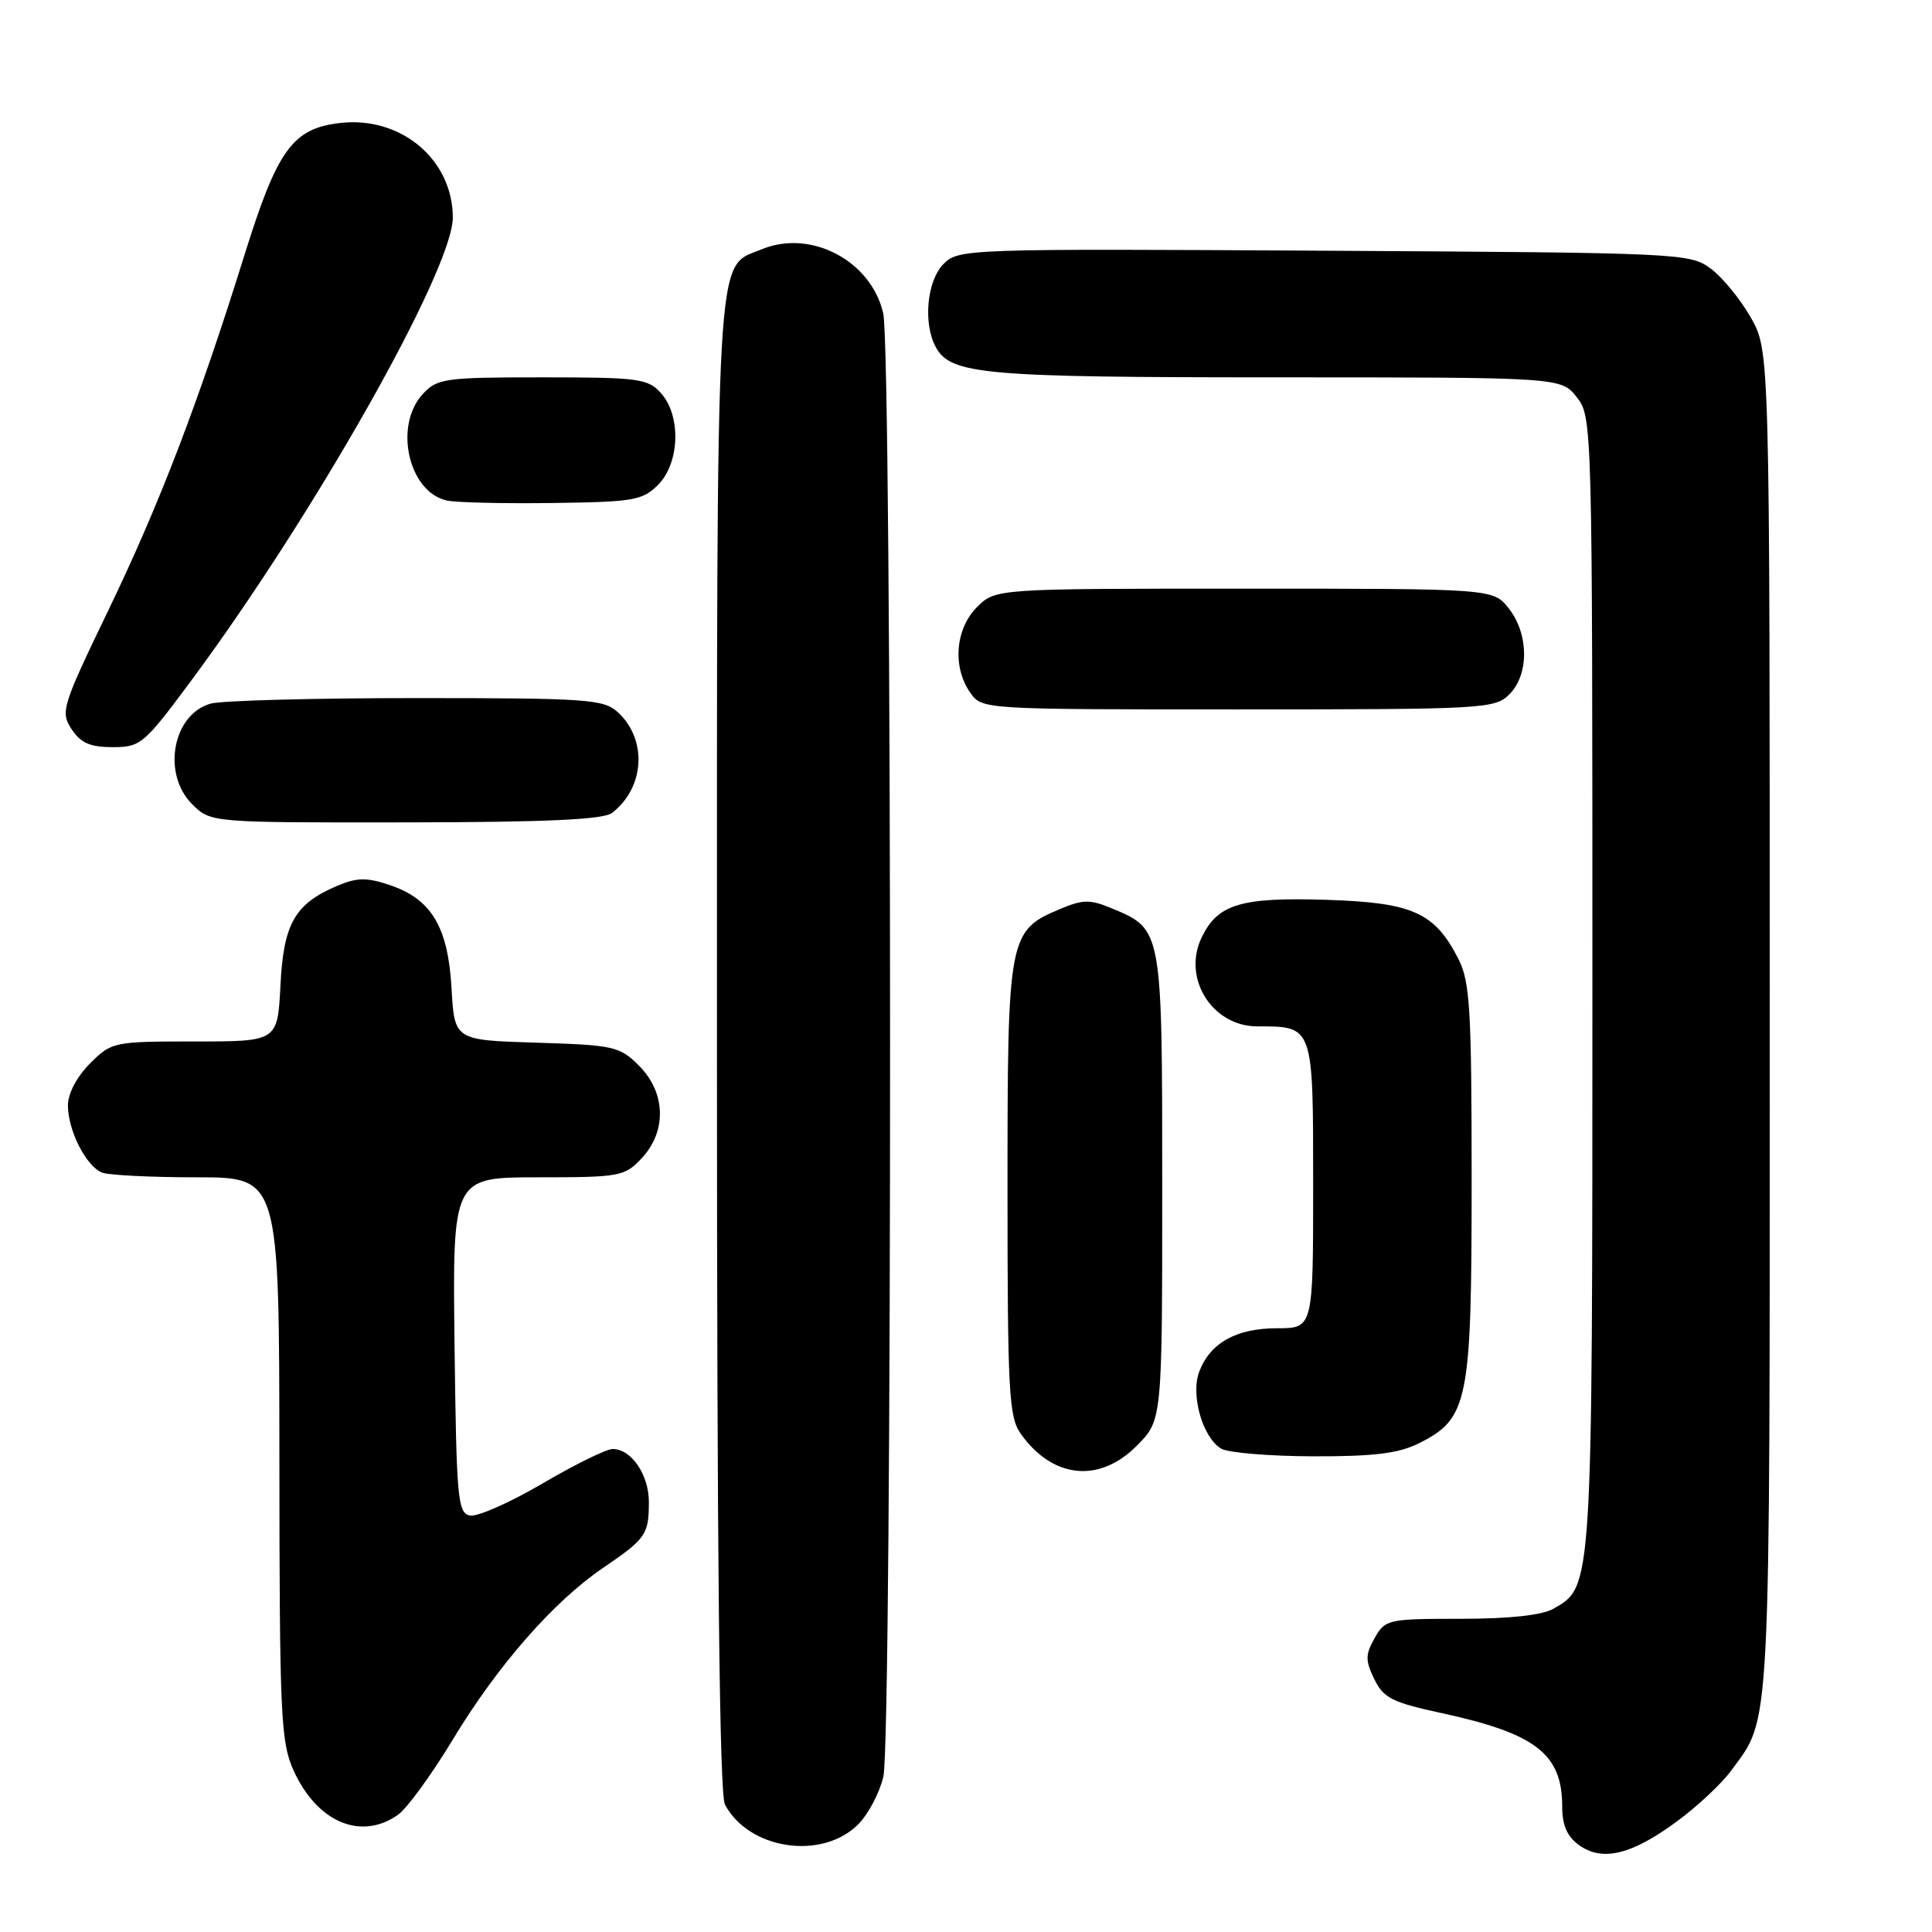 <?xml version="1.0" encoding="UTF-8" standalone="no"?>
<!DOCTYPE svg PUBLIC "-//W3C//DTD SVG 1.1//EN" "http://www.w3.org/Graphics/SVG/1.1/DTD/svg11.dtd" >
<svg xmlns="http://www.w3.org/2000/svg" xmlns:xlink="http://www.w3.org/1999/xlink" version="1.1" viewBox="0 0 256 256">
 <g >
 <path fill="currentColor"
d=" M 222.14 241.39 C 224.85 239.41 228.10 236.37 229.37 234.64 C 234.70 227.39 234.50 231.22 234.50 135.50 C 234.50 46.50 234.50 46.50 232.00 42.09 C 230.62 39.66 228.23 36.74 226.68 35.59 C 223.92 33.55 222.75 33.49 175.46 33.22 C 127.98 32.95 127.02 32.98 125.03 34.97 C 122.83 37.17 122.29 42.81 123.98 45.96 C 125.94 49.62 130.15 50.00 169.08 50.00 C 206.85 50.00 206.85 50.00 208.93 52.63 C 210.98 55.25 211.00 55.91 211.00 130.17 C 211.00 210.86 211.04 210.20 205.83 213.17 C 204.32 214.03 199.99 214.50 193.54 214.50 C 183.90 214.50 183.54 214.58 182.14 217.06 C 180.91 219.26 180.90 220.02 182.10 222.49 C 183.32 225.00 184.47 225.58 191.00 226.99 C 203.51 229.70 207.00 232.40 207.00 239.38 C 207.00 241.87 207.65 243.35 209.25 244.50 C 212.33 246.70 216.18 245.77 222.14 241.39 Z  M 113.72 241.73 C 115.05 240.40 116.55 237.56 117.05 235.41 C 118.25 230.21 118.23 46.72 117.03 41.50 C 115.42 34.54 107.43 30.34 100.94 33.03 C 94.71 35.61 95.00 30.38 95.00 138.52 C 95.00 206.29 95.33 237.75 96.06 239.12 C 99.26 245.10 108.93 246.53 113.72 241.73 Z  M 52.72 240.48 C 53.91 239.65 57.19 235.16 60.00 230.50 C 65.91 220.71 73.34 212.22 79.90 207.76 C 85.57 203.90 85.97 203.34 85.98 199.08 C 86.00 195.44 83.67 192.00 81.18 192.00 C 80.35 192.00 76.16 194.06 71.87 196.58 C 67.57 199.10 63.26 201.00 62.28 200.82 C 60.65 200.50 60.48 198.63 60.23 178.24 C 59.96 156.00 59.96 156.00 71.31 156.00 C 82.15 156.00 82.76 155.89 85.03 153.47 C 88.37 149.91 88.23 144.77 84.68 141.22 C 82.11 138.65 81.38 138.48 71.09 138.16 C 60.22 137.83 60.22 137.83 59.83 130.95 C 59.37 122.79 57.16 119.12 51.60 117.26 C 48.59 116.25 47.30 116.27 44.70 117.37 C 39.06 119.76 37.57 122.36 37.16 130.59 C 36.78 138.00 36.78 138.00 25.81 138.00 C 15.03 138.00 14.80 138.05 11.92 140.92 C 10.18 142.67 9.00 144.90 9.00 146.47 C 9.00 149.80 11.43 154.57 13.54 155.38 C 14.44 155.72 20.08 156.00 26.08 156.00 C 37.00 156.00 37.00 156.00 37.02 193.25 C 37.04 227.47 37.20 230.83 38.91 234.62 C 42.02 241.46 47.82 243.92 52.72 240.48 Z  M 150.60 191.60 C 154.00 188.20 154.00 188.20 154.00 157.32 C 154.00 123.06 154.02 123.16 147.37 120.38 C 144.47 119.17 143.53 119.17 140.58 120.40 C 133.61 123.32 133.50 123.87 133.50 157.46 C 133.50 184.40 133.68 187.75 135.24 189.96 C 139.46 195.92 145.63 196.57 150.60 191.60 Z  M 188.00 191.25 C 194.56 187.97 195.00 185.80 195.00 156.50 C 195.00 133.72 194.78 130.08 193.25 127.07 C 190.09 120.89 187.19 119.59 175.71 119.23 C 164.38 118.88 161.34 119.80 159.22 124.23 C 156.63 129.63 160.62 136.00 166.60 136.00 C 174.07 136.00 174.00 135.81 174.00 157.04 C 174.00 176.00 174.00 176.00 169.22 176.00 C 163.83 176.00 160.36 177.93 158.91 181.74 C 157.73 184.83 159.36 190.52 161.83 191.96 C 162.75 192.50 168.22 192.95 174.00 192.97 C 182.04 192.99 185.32 192.59 188.00 191.25 Z  M 81.09 107.72 C 85.45 104.37 85.81 97.95 81.84 94.35 C 79.96 92.65 77.74 92.50 55.15 92.50 C 41.59 92.50 29.34 92.83 27.92 93.23 C 22.88 94.64 21.43 102.52 25.45 106.55 C 27.91 109.00 27.91 109.00 53.70 108.97 C 72.40 108.95 79.94 108.60 81.09 107.72 Z  M 25.29 90.25 C 41.60 68.27 60.00 35.70 60.00 28.82 C 59.99 21.15 53.14 15.39 45.12 16.29 C 38.78 17.00 36.76 19.79 32.40 33.77 C 26.33 53.24 21.14 66.81 14.36 80.86 C 8.21 93.62 7.99 94.33 9.48 96.61 C 10.69 98.45 11.94 99.00 14.92 99.00 C 18.63 99.00 19.07 98.63 25.29 90.25 Z  M 200.00 92.00 C 202.63 89.37 202.59 84.03 199.93 80.63 C 197.85 78.00 197.85 78.00 164.88 78.00 C 131.91 78.00 131.91 78.00 129.45 80.45 C 126.58 83.33 126.18 88.39 128.56 91.78 C 130.11 94.00 130.11 94.00 164.06 94.00 C 196.67 94.00 198.08 93.92 200.00 92.00 Z  M 87.20 64.24 C 90.08 61.36 90.27 55.06 87.57 52.08 C 85.84 50.16 84.60 50.00 71.88 50.00 C 58.97 50.00 57.95 50.14 56.04 52.19 C 52.12 56.40 54.14 65.26 59.26 66.33 C 60.49 66.59 66.78 66.74 73.22 66.65 C 83.95 66.51 85.14 66.31 87.20 64.24 Z "/>
</g>
</svg>
